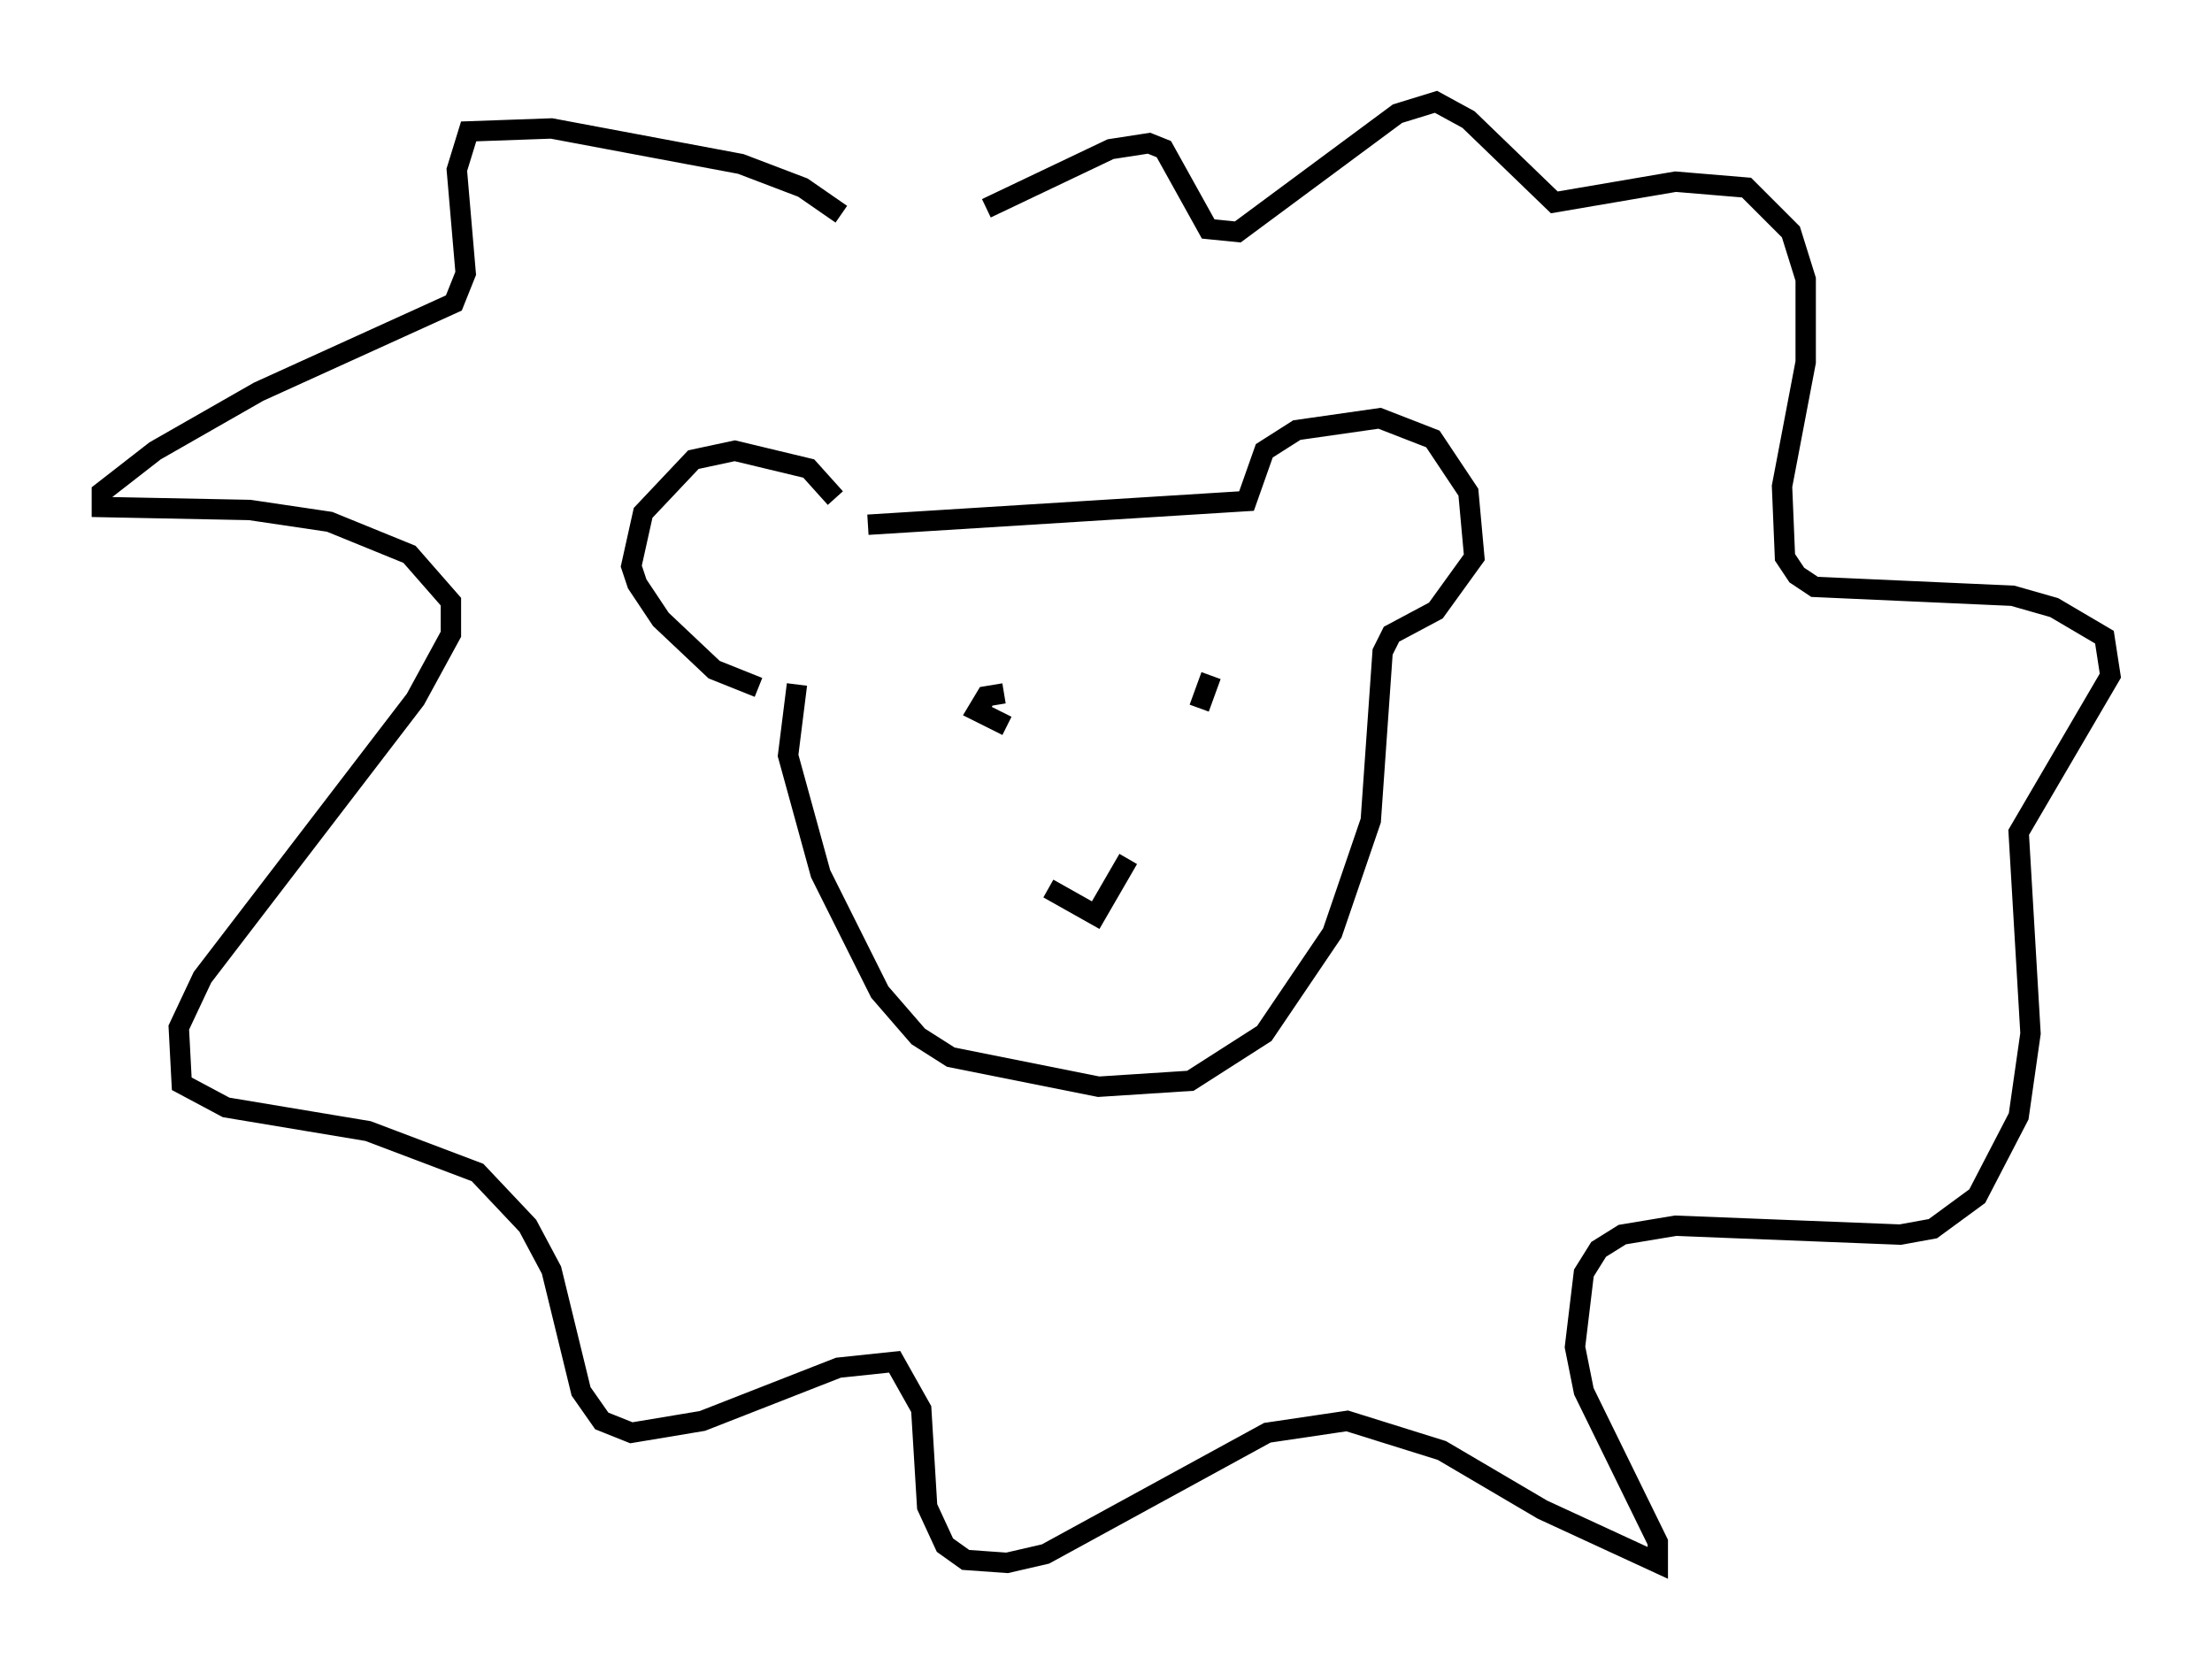 <?xml version="1.0" encoding="utf-8" ?>
<svg baseProfile="full" height="81.754" version="1.1" width="108.625" xmlns="http://www.w3.org/2000/svg" xmlns:ev="http://www.w3.org/2001/xml-events" xmlns:xlink="http://www.w3.org/1999/xlink"><defs /><rect fill="white" height="81.754" width="108.625" x="0" y="0" /><path d="M41.603, 26.642 m-0.581, -2.179 l-1.307, -1.453 -3.631, -0.872 l-2.034, 0.436 -2.469, 2.615 l-0.581, 2.615 0.291, 0.872 l1.162, 1.743 2.615, 2.469 l2.179, 0.872 m5.374, -7.989 l18.592, -1.162 0.872, -2.469 l1.598, -1.017 4.067, -0.581 l2.615, 1.017 1.743, 2.615 l0.291, 3.196 -1.888, 2.615 l-2.179, 1.162 -0.436, 0.872 l-0.581, 8.279 -1.888, 5.52 l-3.341, 4.939 -3.631, 2.324 l-4.503, 0.291 -7.263, -1.453 l-1.598, -1.017 -1.888, -2.179 l-2.905, -5.81 -1.598, -5.81 l0.436, -3.486 m10.168, 0.436 l-0.872, 0.145 -0.436, 0.726 l1.453, 0.726 m10.022, -2.469 l-0.581, 1.598 m-7.408, 8.86 l2.324, 1.307 1.598, -2.76 m-14.089, -31.665 l-1.888, -1.307 -3.05, -1.162 l-9.296, -1.743 -4.067, 0.145 l-0.581, 1.888 0.436, 5.084 l-0.581, 1.453 -9.587, 4.358 l-5.084, 2.905 -2.615, 2.034 l0.0, 0.726 7.263, 0.145 l3.922, 0.581 3.922, 1.598 l2.034, 2.324 0.0, 1.598 l-1.743, 3.196 -10.458, 13.654 l-1.162, 2.469 0.145, 2.76 l2.179, 1.162 6.972, 1.162 l5.374, 2.034 2.469, 2.615 l1.162, 2.179 1.453, 5.955 l1.017, 1.453 1.453, 0.581 l3.486, -0.581 6.682, -2.615 l2.76, -0.291 1.307, 2.324 l0.291, 4.793 0.872, 1.888 l1.017, 0.726 2.034, 0.145 l1.888, -0.436 10.894, -5.955 l3.922, -0.581 4.648, 1.453 l4.939, 2.905 5.665, 2.615 l0.0, -1.017 -3.631, -7.408 l-0.436, -2.179 0.436, -3.631 l0.726, -1.162 1.162, -0.726 l2.615, -0.436 11.039, 0.436 l1.598, -0.291 2.179, -1.598 l2.034, -3.922 0.581, -4.067 l-0.581, -9.877 4.503, -7.698 l-0.291, -1.888 -2.469, -1.453 l-2.034, -0.581 -9.732, -0.436 l-0.872, -0.581 -0.581, -0.872 l-0.145, -3.486 1.162, -6.101 l0.0, -4.067 -0.726, -2.324 l-2.179, -2.179 -3.486, -0.291 l-5.955, 1.017 -4.212, -4.067 l-1.598, -0.872 -1.888, 0.581 l-7.844, 5.81 -1.453, -0.145 l-2.179, -3.922 -0.726, -0.291 l-1.888, 0.291 -6.101, 2.905 " fill="none" stroke="black" stroke-width="1" /></svg>